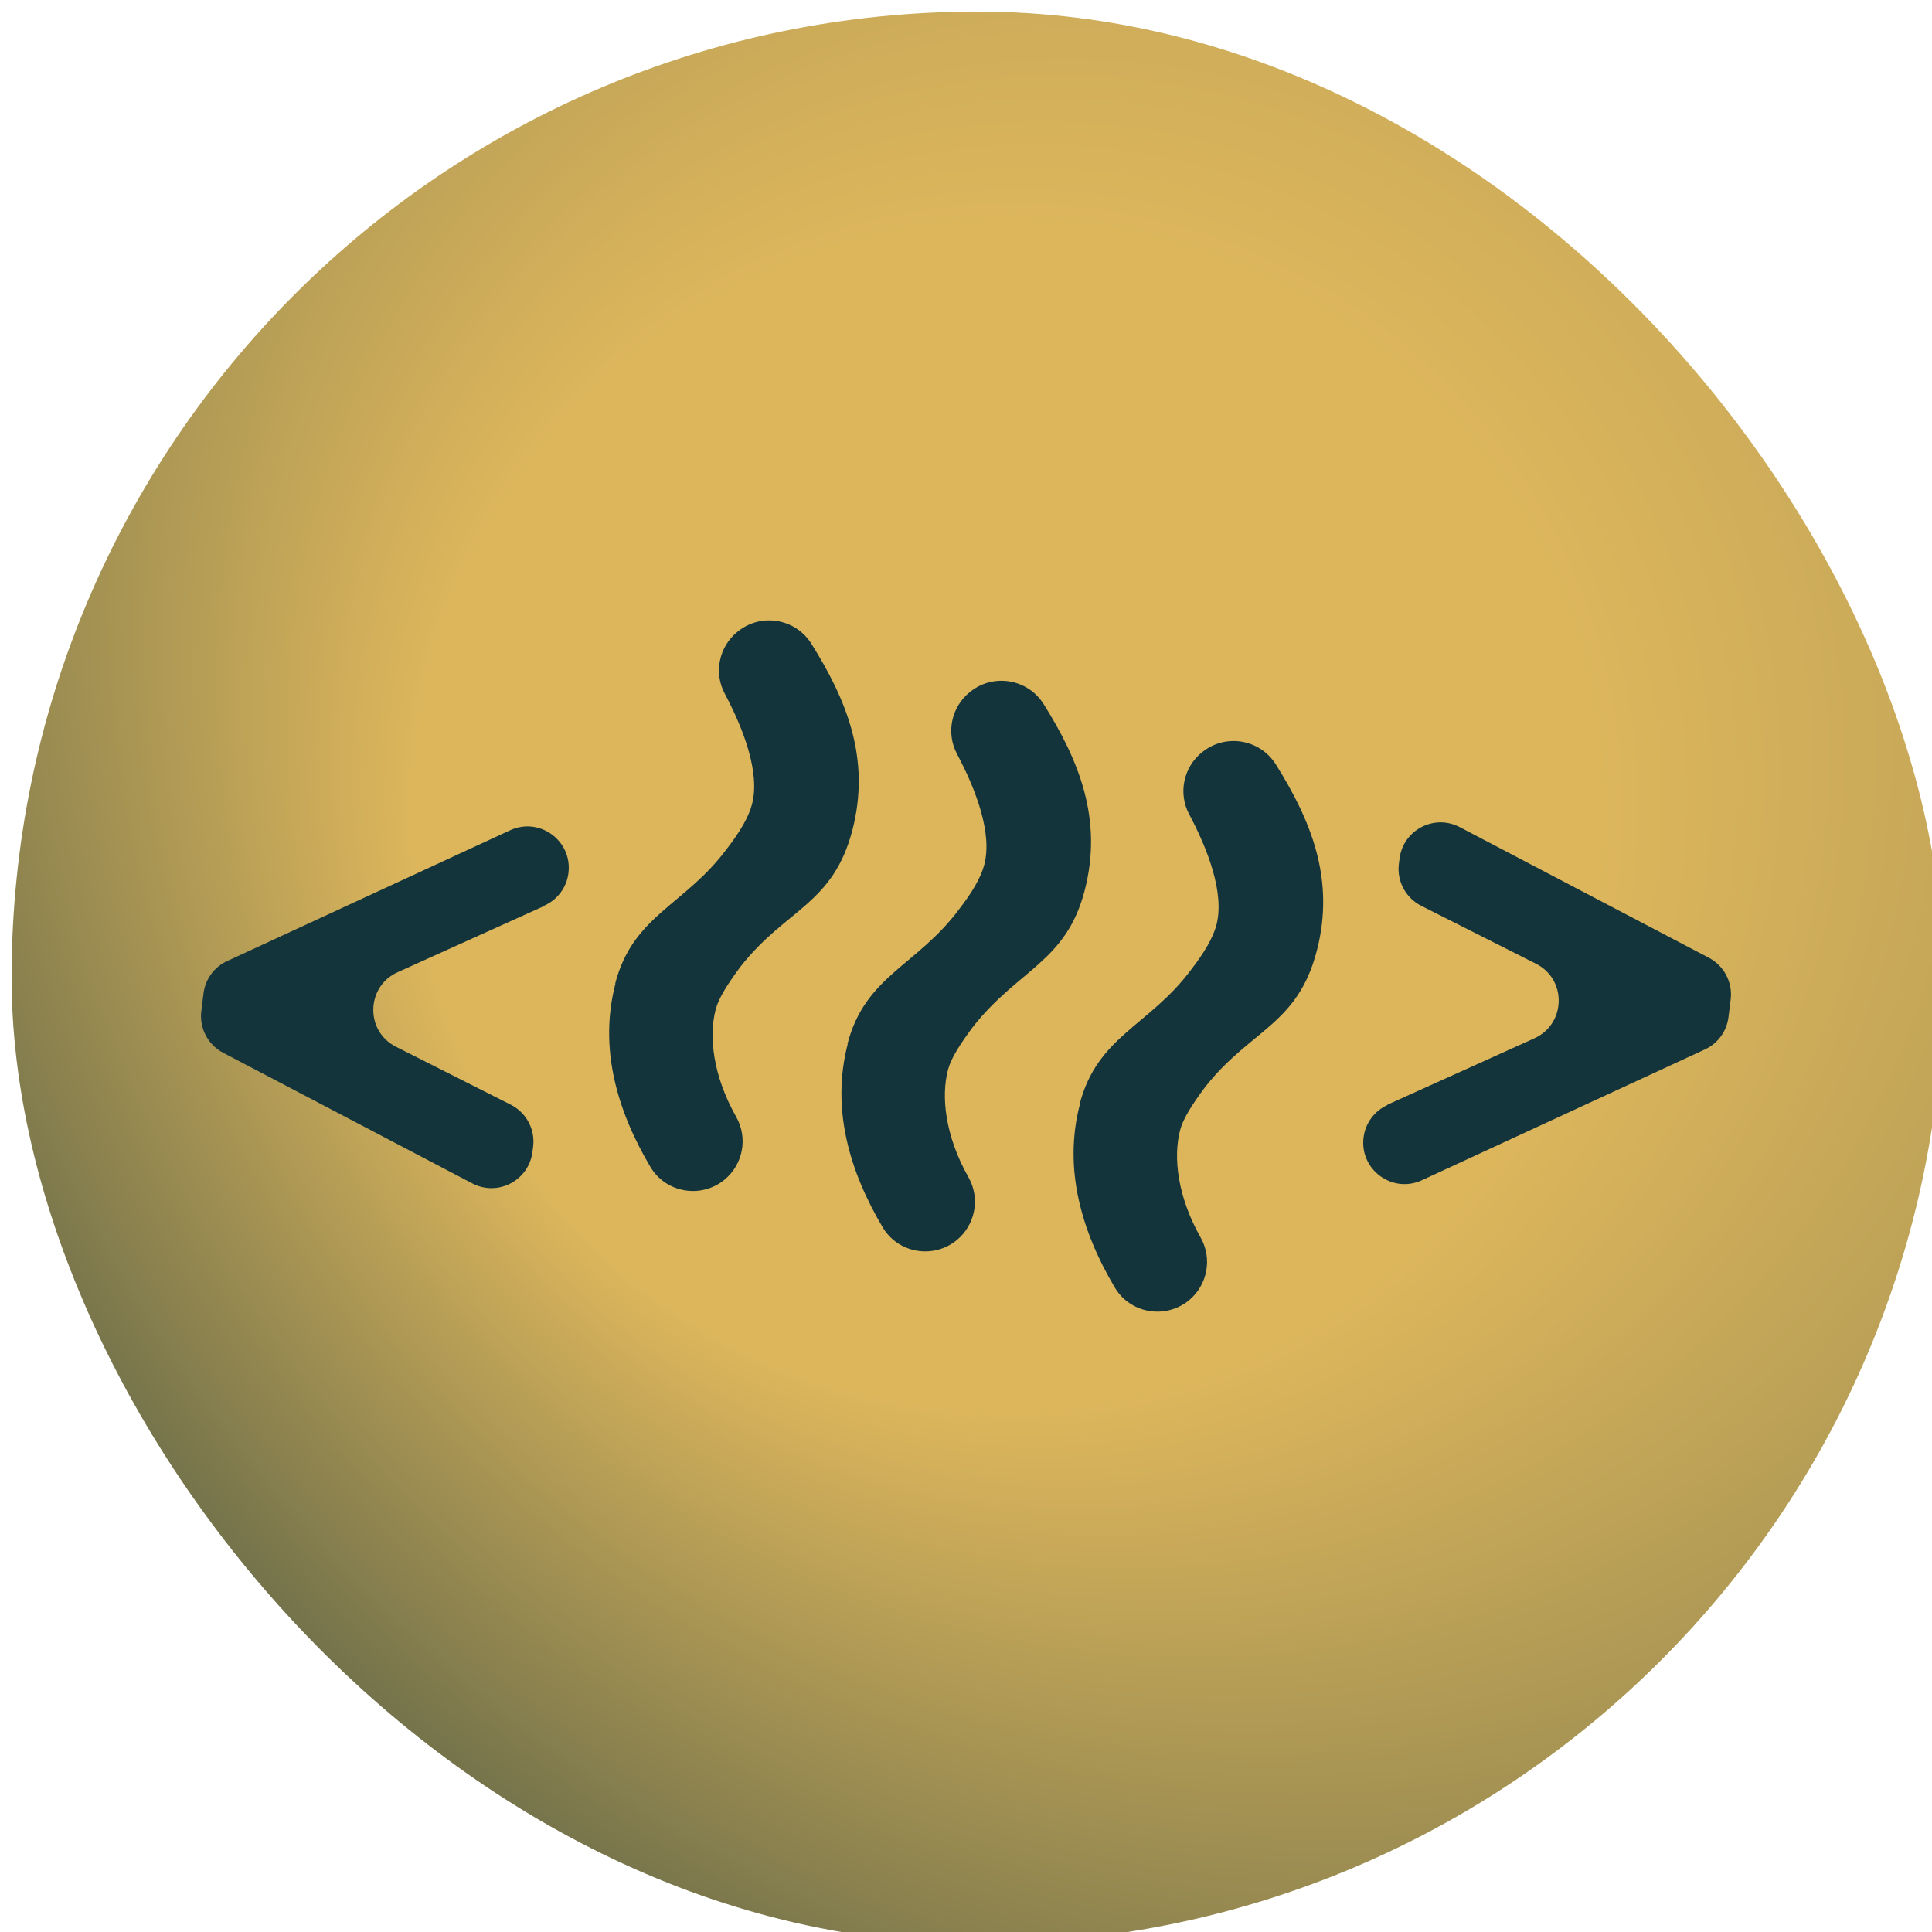<?xml version="1.0" encoding="UTF-8"?>
<svg id="uuid-21b85f07-ca77-430f-a5c9-b71778a04d72" data-name="Layer 1" xmlns="http://www.w3.org/2000/svg" xmlns:xlink="http://www.w3.org/1999/xlink" viewBox="0 0 141.73 141.73">
  <defs>
    <style>
      .uuid-7b4dc244-c091-47bc-a0a5-9bb6977d25dd {
        fill: url(#uuid-216a5479-b747-43bd-aacb-a69627a7ebe8);
        filter: url(#uuid-b52f4592-d1b0-4366-9935-d6fb0eba554a);
      }

      .uuid-0796e5ef-e590-4a63-b838-93b29e3d8a8c {
        fill: #13343b;
      }
    </style>
    <radialGradient id="uuid-216a5479-b747-43bd-aacb-a69627a7ebe8" cx="168.25" cy="-10.45" fx="52.13" fy="74.31" r="241.01" gradientUnits="userSpaceOnUse">
      <stop offset=".18" stop-color="#ddb65c"/>
      <stop offset=".32" stop-color="#b29b55"/>
      <stop offset=".56" stop-color="#6e6f4a"/>
      <stop offset=".76" stop-color="#3c4f41"/>
      <stop offset=".91" stop-color="#1d3b3c"/>
      <stop offset="1" stop-color="#12343b"/>
    </radialGradient>
    <filter id="uuid-b52f4592-d1b0-4366-9935-d6fb0eba554a" data-name="drop-shadow-6" filterUnits="userSpaceOnUse">
      <feOffset dx=".85" dy=".85"/>
      <feGaussianBlur result="uuid-50e5e8da-9ac9-4068-bde5-5290252b2d6b" stdDeviation="0"/>
      <feFlood flood-color="#000" flood-opacity=".15"/>
      <feComposite in2="uuid-50e5e8da-9ac9-4068-bde5-5290252b2d6b" operator="in"/>
      <feComposite in="SourceGraphic"/>
    </filter>
  </defs>
  <rect class="uuid-7b4dc244-c091-47bc-a0a5-9bb6977d25dd" x="0" y="0" width="141.73" height="141.73" rx="70.87" ry="70.87"/>
  <g>
    <path class="uuid-0796e5ef-e590-4a63-b838-93b29e3d8a8c" d="M39.95,66.45l-10.78,4.87c-2.32,1.05-2.4,4.32-.12,5.47l8.42,4.25c1.14,.58,1.8,1.81,1.64,3.08l-.05,.38c-.26,2.1-2.54,3.3-4.42,2.31l-18.27-9.58c-1.12-.59-1.76-1.81-1.6-3.07l.16-1.29c.13-1.04,.79-1.94,1.74-2.37l20.75-9.59c2.16-1,4.58,.77,4.28,3.14h0c-.13,1.05-.8,1.95-1.76,2.38Z"/>
    <path class="uuid-0796e5ef-e590-4a63-b838-93b29e3d8a8c" d="M101.78,81.04l10.78-4.87c2.32-1.05,2.4-4.32,.12-5.47l-8.42-4.25c-1.14-.58-1.8-1.81-1.64-3.08l.05-.38c.26-2.1,2.54-3.3,4.42-2.31l18.27,9.58c1.12,.59,1.76,1.81,1.6,3.07l-.16,1.29c-.13,1.04-.79,1.94-1.74,2.37l-20.75,9.59c-2.16,1-4.58-.77-4.28-3.14h0c.13-1.05,.8-1.95,1.76-2.38Z"/>
    <path class="uuid-0796e5ef-e590-4a63-b838-93b29e3d8a8c" d="M79.2,81c1.31-5.02,5.1-5.72,8.19-9.88,.93-1.2,1.6-2.31,1.85-3.28,.6-2.32-.64-5.54-2-8.1-.83-1.55-.42-3.47,.95-4.56l.04-.03c1.7-1.35,4.2-.92,5.36,.92,2.55,4.07,4.38,8.41,3.01,13.68-1.42,5.47-4.89,5.77-8.22,10.03-.95,1.28-1.6,2.31-1.81,3.13-.51,1.95-.21,4.84,1.51,7.88,.87,1.54,.5,3.49-.87,4.61h0c-1.72,1.4-4.3,.96-5.43-.95-2.42-4.08-3.8-8.69-2.56-13.45Z"/>
    <path class="uuid-0796e5ef-e590-4a63-b838-93b29e3d8a8c" d="M62.17,76.58c1.31-5.02,5.1-5.72,8.19-9.88,.93-1.2,1.6-2.31,1.85-3.28,.6-2.32-.64-5.54-2-8.1-.83-1.55-.42-3.47,.95-4.56l.04-.03c1.7-1.35,4.2-.92,5.36,.92,2.55,4.07,4.38,8.41,3.01,13.68s-4.89,5.77-8.22,10.03c-.95,1.28-1.6,2.31-1.81,3.13-.51,1.95-.21,4.84,1.51,7.88,.87,1.54,.5,3.49-.87,4.61h0c-1.72,1.4-4.3,.96-5.43-.95-2.42-4.08-3.8-8.69-2.56-13.45Z"/>
    <path class="uuid-0796e5ef-e590-4a63-b838-93b29e3d8a8c" d="M45.13,72.15c1.31-5.02,5.1-5.72,8.19-9.88,.93-1.2,1.6-2.31,1.85-3.28,.6-2.32-.64-5.54-2-8.1-.83-1.55-.42-3.47,.95-4.56l.04-.03c1.7-1.35,4.2-.92,5.36,.92,2.55,4.07,4.38,8.41,3.01,13.68-1.42,5.47-4.89,5.77-8.22,10.03-.95,1.28-1.6,2.31-1.81,3.13-.51,1.95-.21,4.84,1.51,7.88,.87,1.54,.5,3.49-.87,4.61h0c-1.72,1.4-4.3,.96-5.43-.95-2.42-4.08-3.8-8.69-2.56-13.45Z"/>
  </g>
</svg>